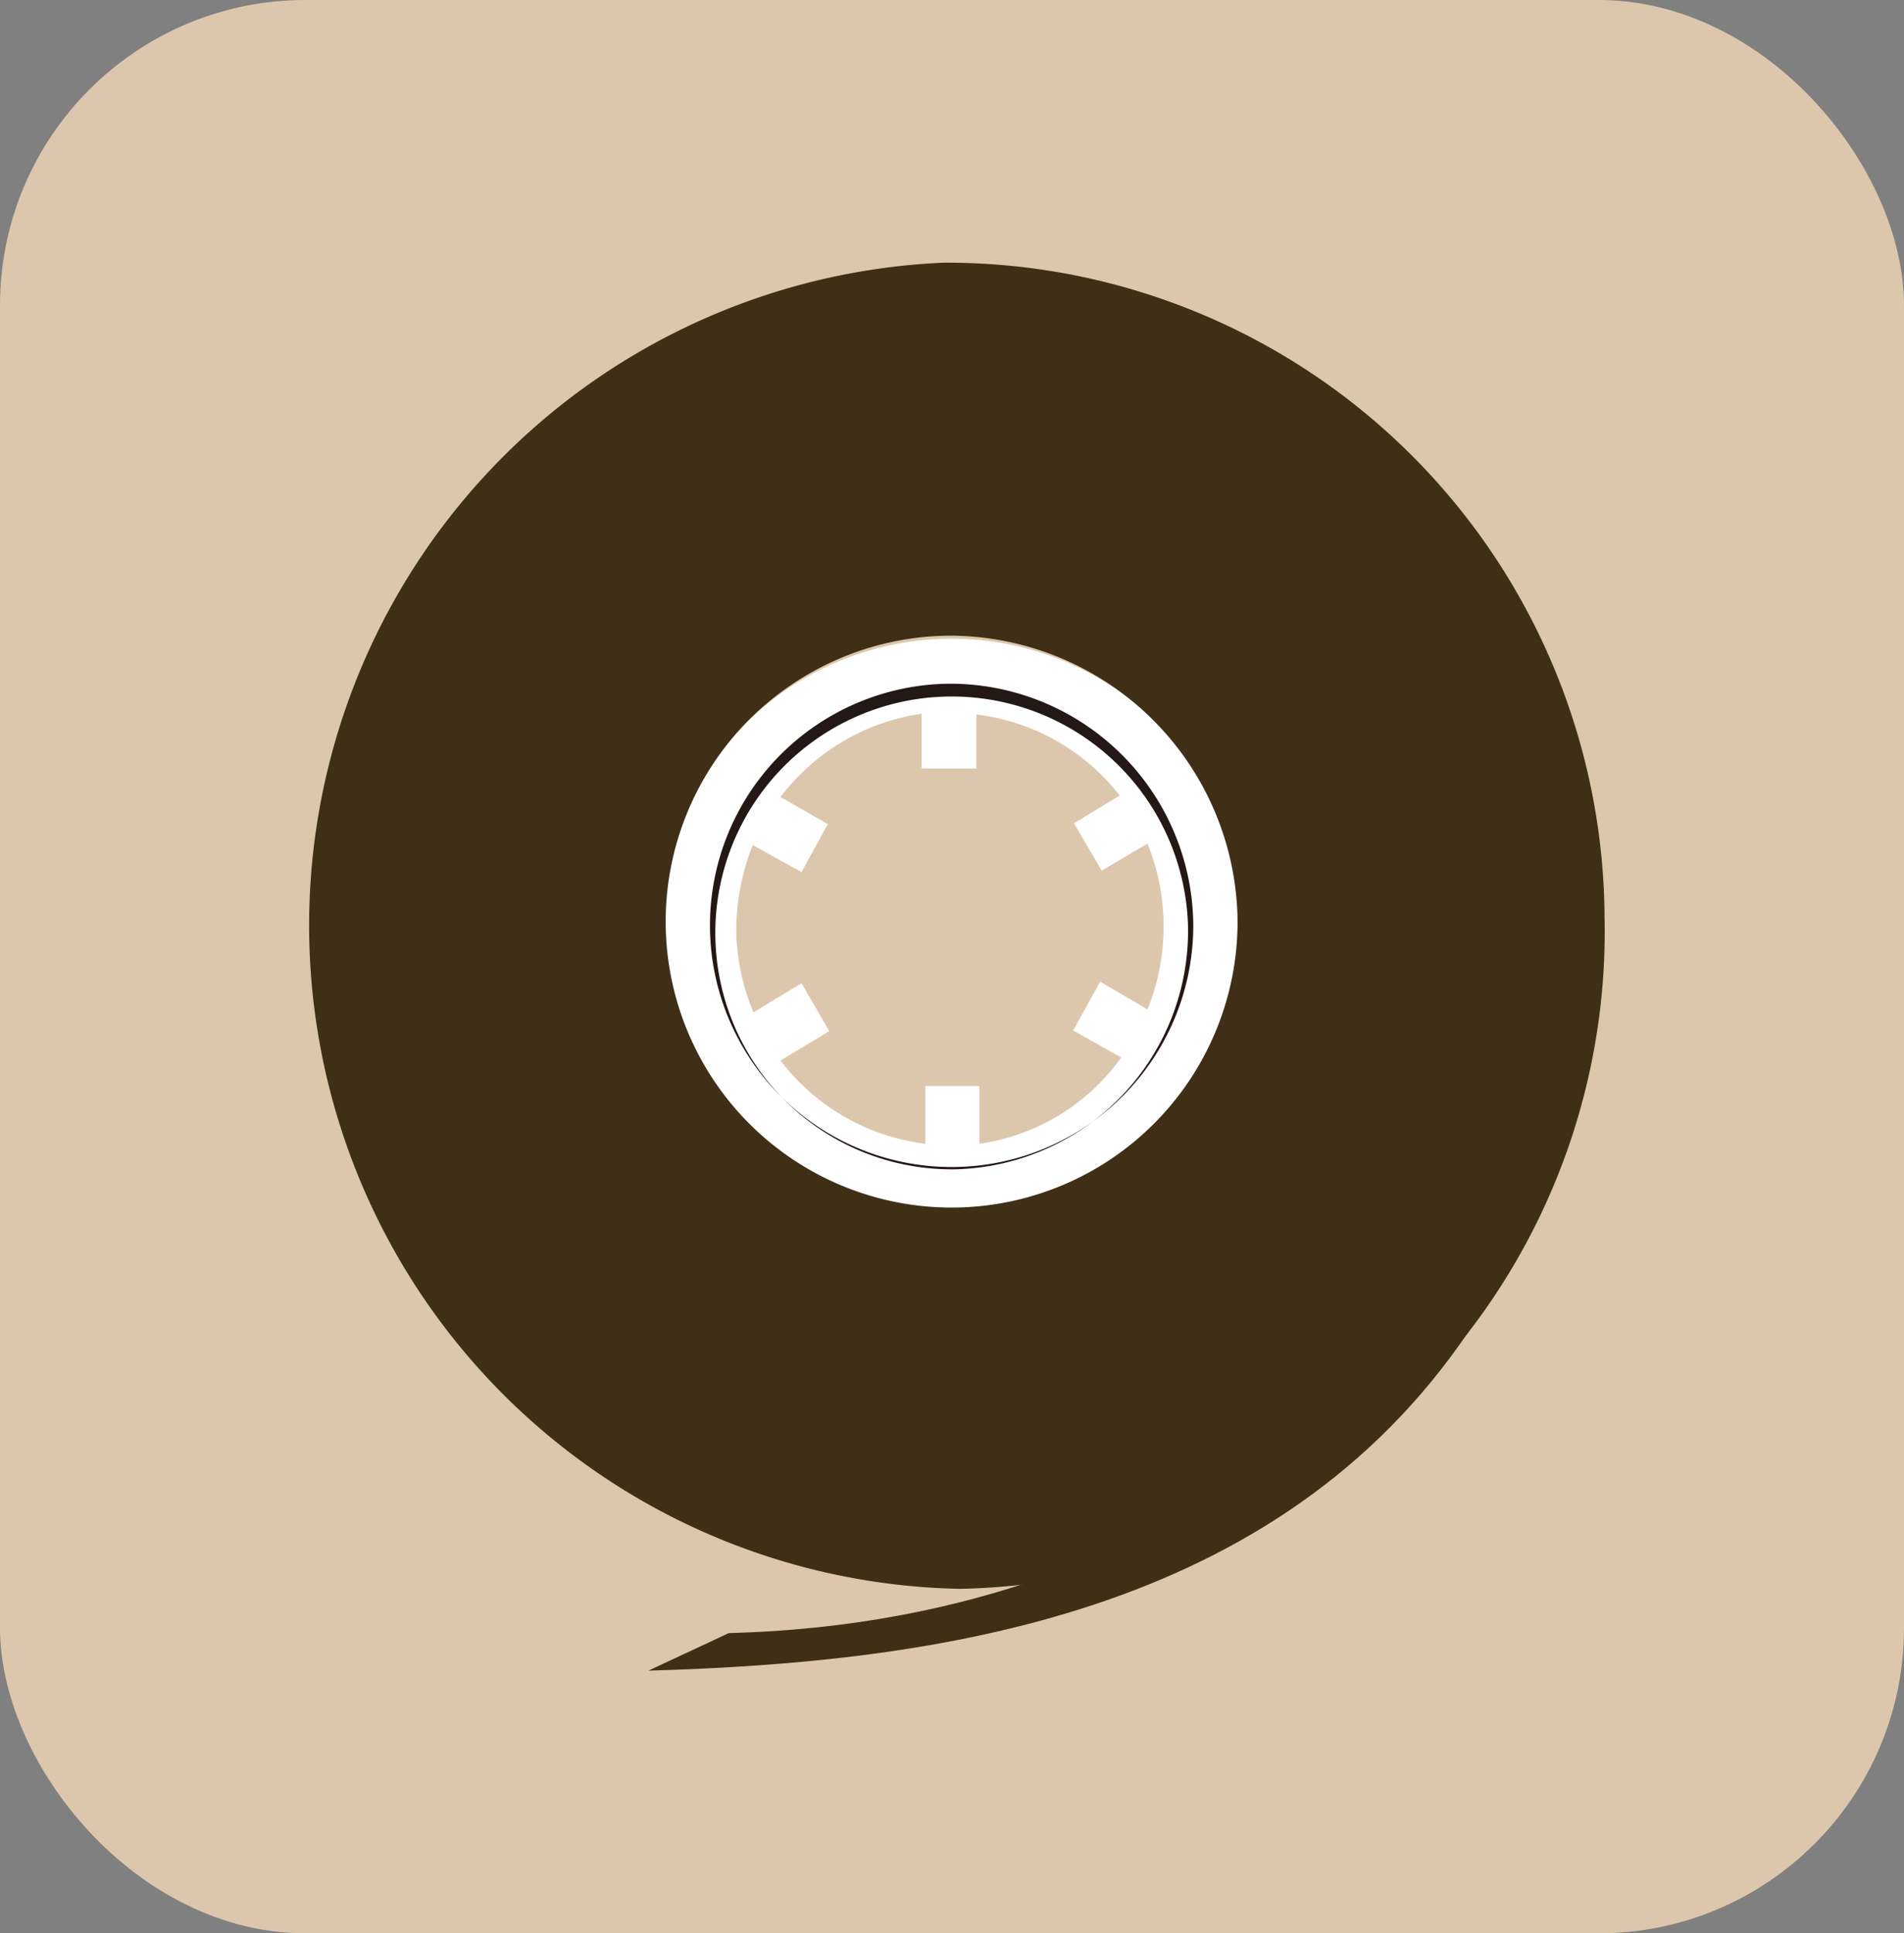<svg xmlns="http://www.w3.org/2000/svg" viewBox="0 0 25.37 25.76"><rect x="0" y="0" width="25.37" height="25.76" fill="#808080" stroke="none"/><defs><style>.cls-1{fill:#ddc7ac;}.cls-2{fill:#fff;}.cls-3{fill:#231815;}.cls-4{fill:#3f2f17;}</style></defs><title>资源 1</title><g id="图层_2" data-name="图层 2"><g id="图层_5" data-name="图层 5"><rect class="cls-1" width="25.37" height="25.76" rx="4.07"/><path class="cls-2" d="M16.59,12.33a3.91,3.91,0,1,0-3.85,4A3.93,3.93,0,0,0,16.59,12.33ZM14.92,10.6l-.61.37.37.63.61-.36a2.95,2.95,0,0,1,0,2.21l-.63-.37-.36.65.64.36a2.81,2.81,0,0,1-1.89,1.15v-.77h-.72v.77a2.86,2.86,0,0,1-1.93-1.11l.65-.39-.37-.64-.64.39a2.94,2.94,0,0,1-.23-1.08,3.1,3.1,0,0,1,.22-1.15l.65.36.35-.64-.63-.36a2.87,2.87,0,0,1,1.88-1.11v.73h.73V9.52A2.85,2.85,0,0,1,14.92,10.6Z"/><path class="cls-3" d="M15.9,12.34a3.22,3.22,0,1,1-3.26-3.23A3.24,3.24,0,0,1,15.9,12.34Zm-.07,0a3.15,3.15,0,1,0-3.1,3.24A3.18,3.18,0,0,0,15.83,12.34Z"/><path class="cls-4" d="M21.38,12.22A8.77,8.77,0,0,0,12.57,3.5a8.84,8.84,0,0,0,.23,17.67A8.76,8.76,0,0,0,21.38,12.22Zm-4.89.06a3.81,3.81,0,1,1-3.86-3.81A3.84,3.84,0,0,1,16.49,12.28Z"/><path class="cls-4" d="M8.64,22.26c3.87-.11,8.38-.75,10.93-4.52L19,17.42s-2.76,4.17-9.29,4.34"/></g></g></svg>